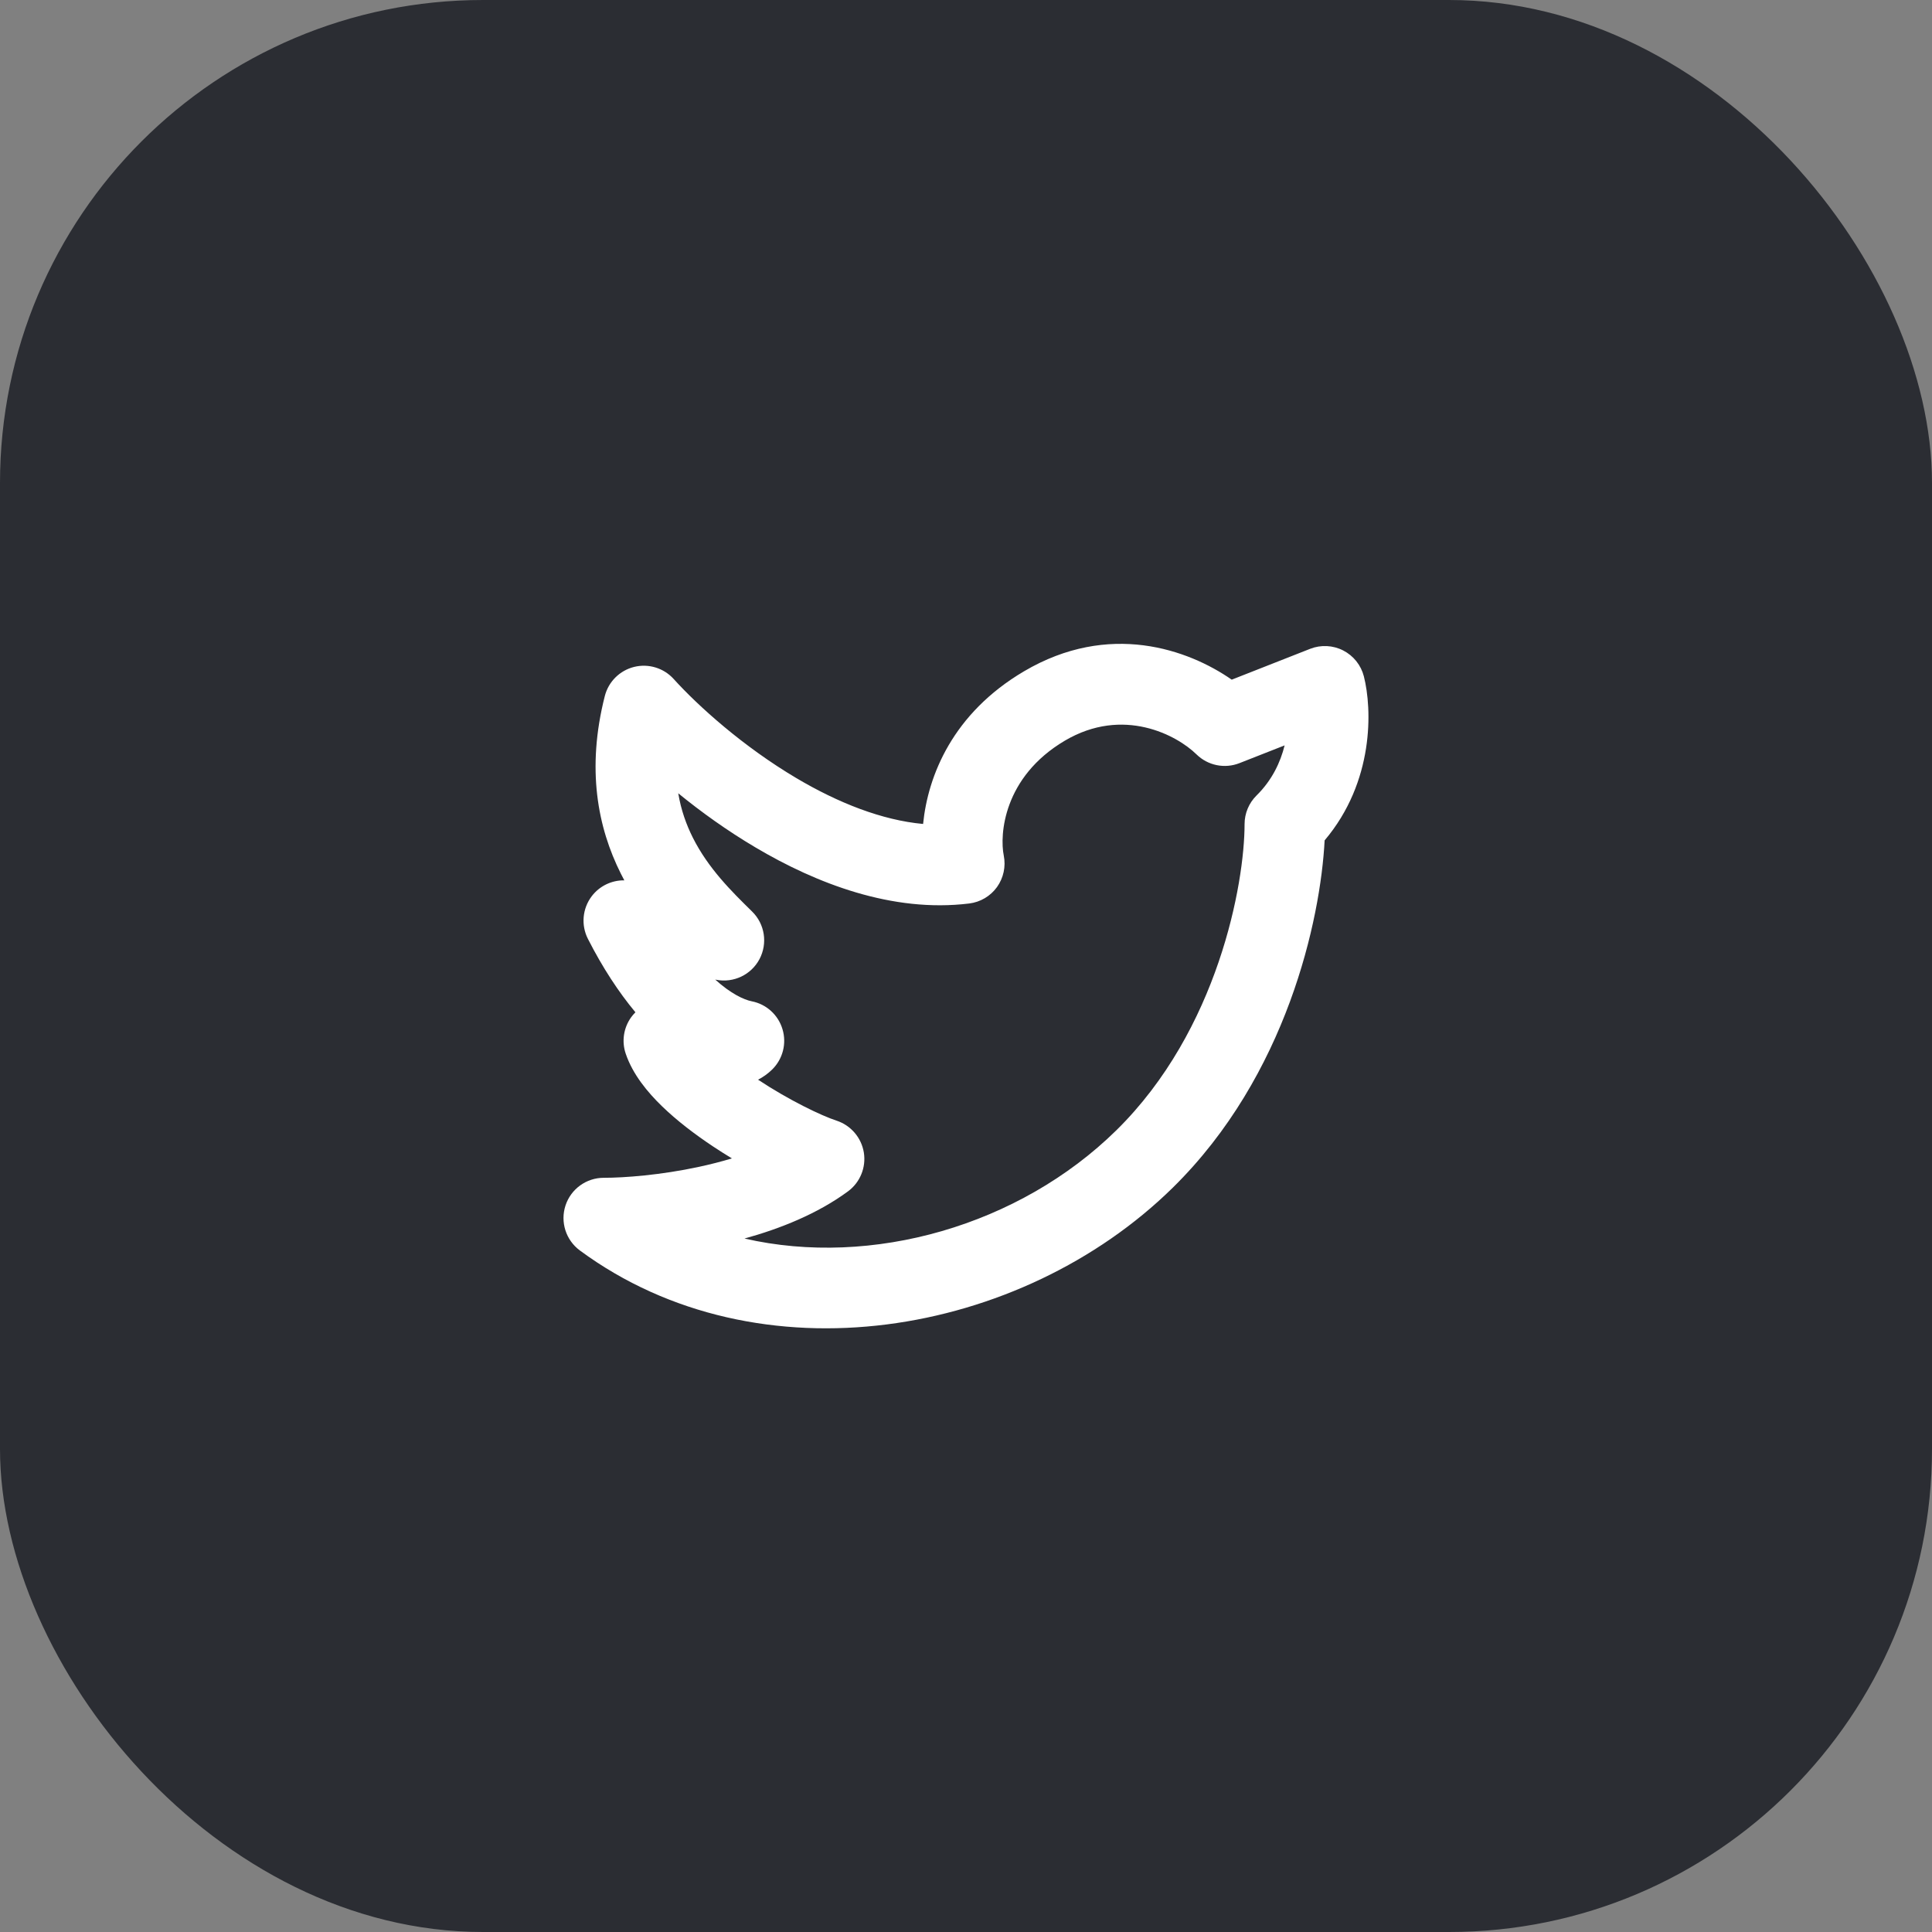 <svg width="48" height="48" viewBox="0 0 48 48" fill="none" xmlns="http://www.w3.org/2000/svg">
<rect x="0" y="0" width="48" height="48" fill="#808080" stroke="none"/>
<rect width="48" height="48" rx="12" fill="#2B2D33"/>
<path fill-rule="evenodd" clip-rule="evenodd" d="M29.726 18.742C29.242 18.267 27.907 17.546 26.457 18.401C24.921 19.308 24.835 20.749 24.938 21.255C24.993 21.528 24.932 21.812 24.77 22.039C24.607 22.265 24.357 22.413 24.08 22.447C22.168 22.682 20.277 21.947 18.771 21.055C18.067 20.639 17.417 20.171 16.851 19.709C16.92 20.126 17.052 20.489 17.212 20.809C17.598 21.577 18.171 22.141 18.678 22.639L18.687 22.648C19.002 22.957 19.076 23.437 18.87 23.828C18.664 24.218 18.226 24.427 17.793 24.342L17.769 24.337C18.159 24.69 18.484 24.839 18.677 24.877C19.041 24.948 19.335 25.215 19.441 25.571C19.548 25.926 19.449 26.311 19.185 26.571C19.074 26.68 18.954 26.762 18.834 26.825C19.599 27.331 20.402 27.718 20.786 27.843C21.141 27.96 21.402 28.266 21.462 28.635C21.521 29.005 21.369 29.377 21.068 29.599C20.311 30.156 19.385 30.526 18.497 30.771C21.661 31.498 25.327 30.449 27.736 28.081C30.267 25.592 30.921 21.946 30.921 20.476C30.921 20.208 31.028 19.951 31.219 19.763C31.604 19.384 31.813 18.937 31.916 18.519L30.794 18.96C30.426 19.105 30.008 19.019 29.726 18.742ZM15.787 25.15C15.369 24.648 14.97 24.04 14.606 23.325C14.433 22.984 14.469 22.574 14.7 22.268C14.894 22.012 15.197 21.867 15.511 21.872C15.482 21.817 15.453 21.762 15.425 21.706C14.849 20.559 14.566 19.103 15.026 17.294C15.117 16.936 15.397 16.658 15.755 16.569C16.112 16.481 16.49 16.596 16.737 16.869C17.342 17.538 18.46 18.547 19.789 19.334C20.825 19.947 21.909 20.377 22.934 20.471C23.054 19.269 23.672 17.722 25.44 16.679C27.557 15.43 29.523 16.136 30.602 16.886L32.55 16.12C32.817 16.015 33.116 16.03 33.372 16.161C33.627 16.292 33.814 16.526 33.885 16.804C34.09 17.611 34.147 19.417 32.91 20.879C32.808 22.846 31.972 26.721 29.138 29.507C25.374 33.207 18.858 34.349 14.406 31.067C14.059 30.81 13.915 30.36 14.05 29.949C14.185 29.539 14.568 29.262 15 29.262C15.514 29.262 16.413 29.195 17.365 28.99C17.644 28.93 17.919 28.86 18.184 28.78C18.023 28.683 17.863 28.581 17.706 28.477C17.264 28.182 16.819 27.845 16.447 27.484C16.092 27.14 15.721 26.696 15.546 26.179C15.442 25.874 15.492 25.537 15.68 25.275C15.713 25.23 15.748 25.188 15.787 25.15Z" fill="white"/>
</svg>
